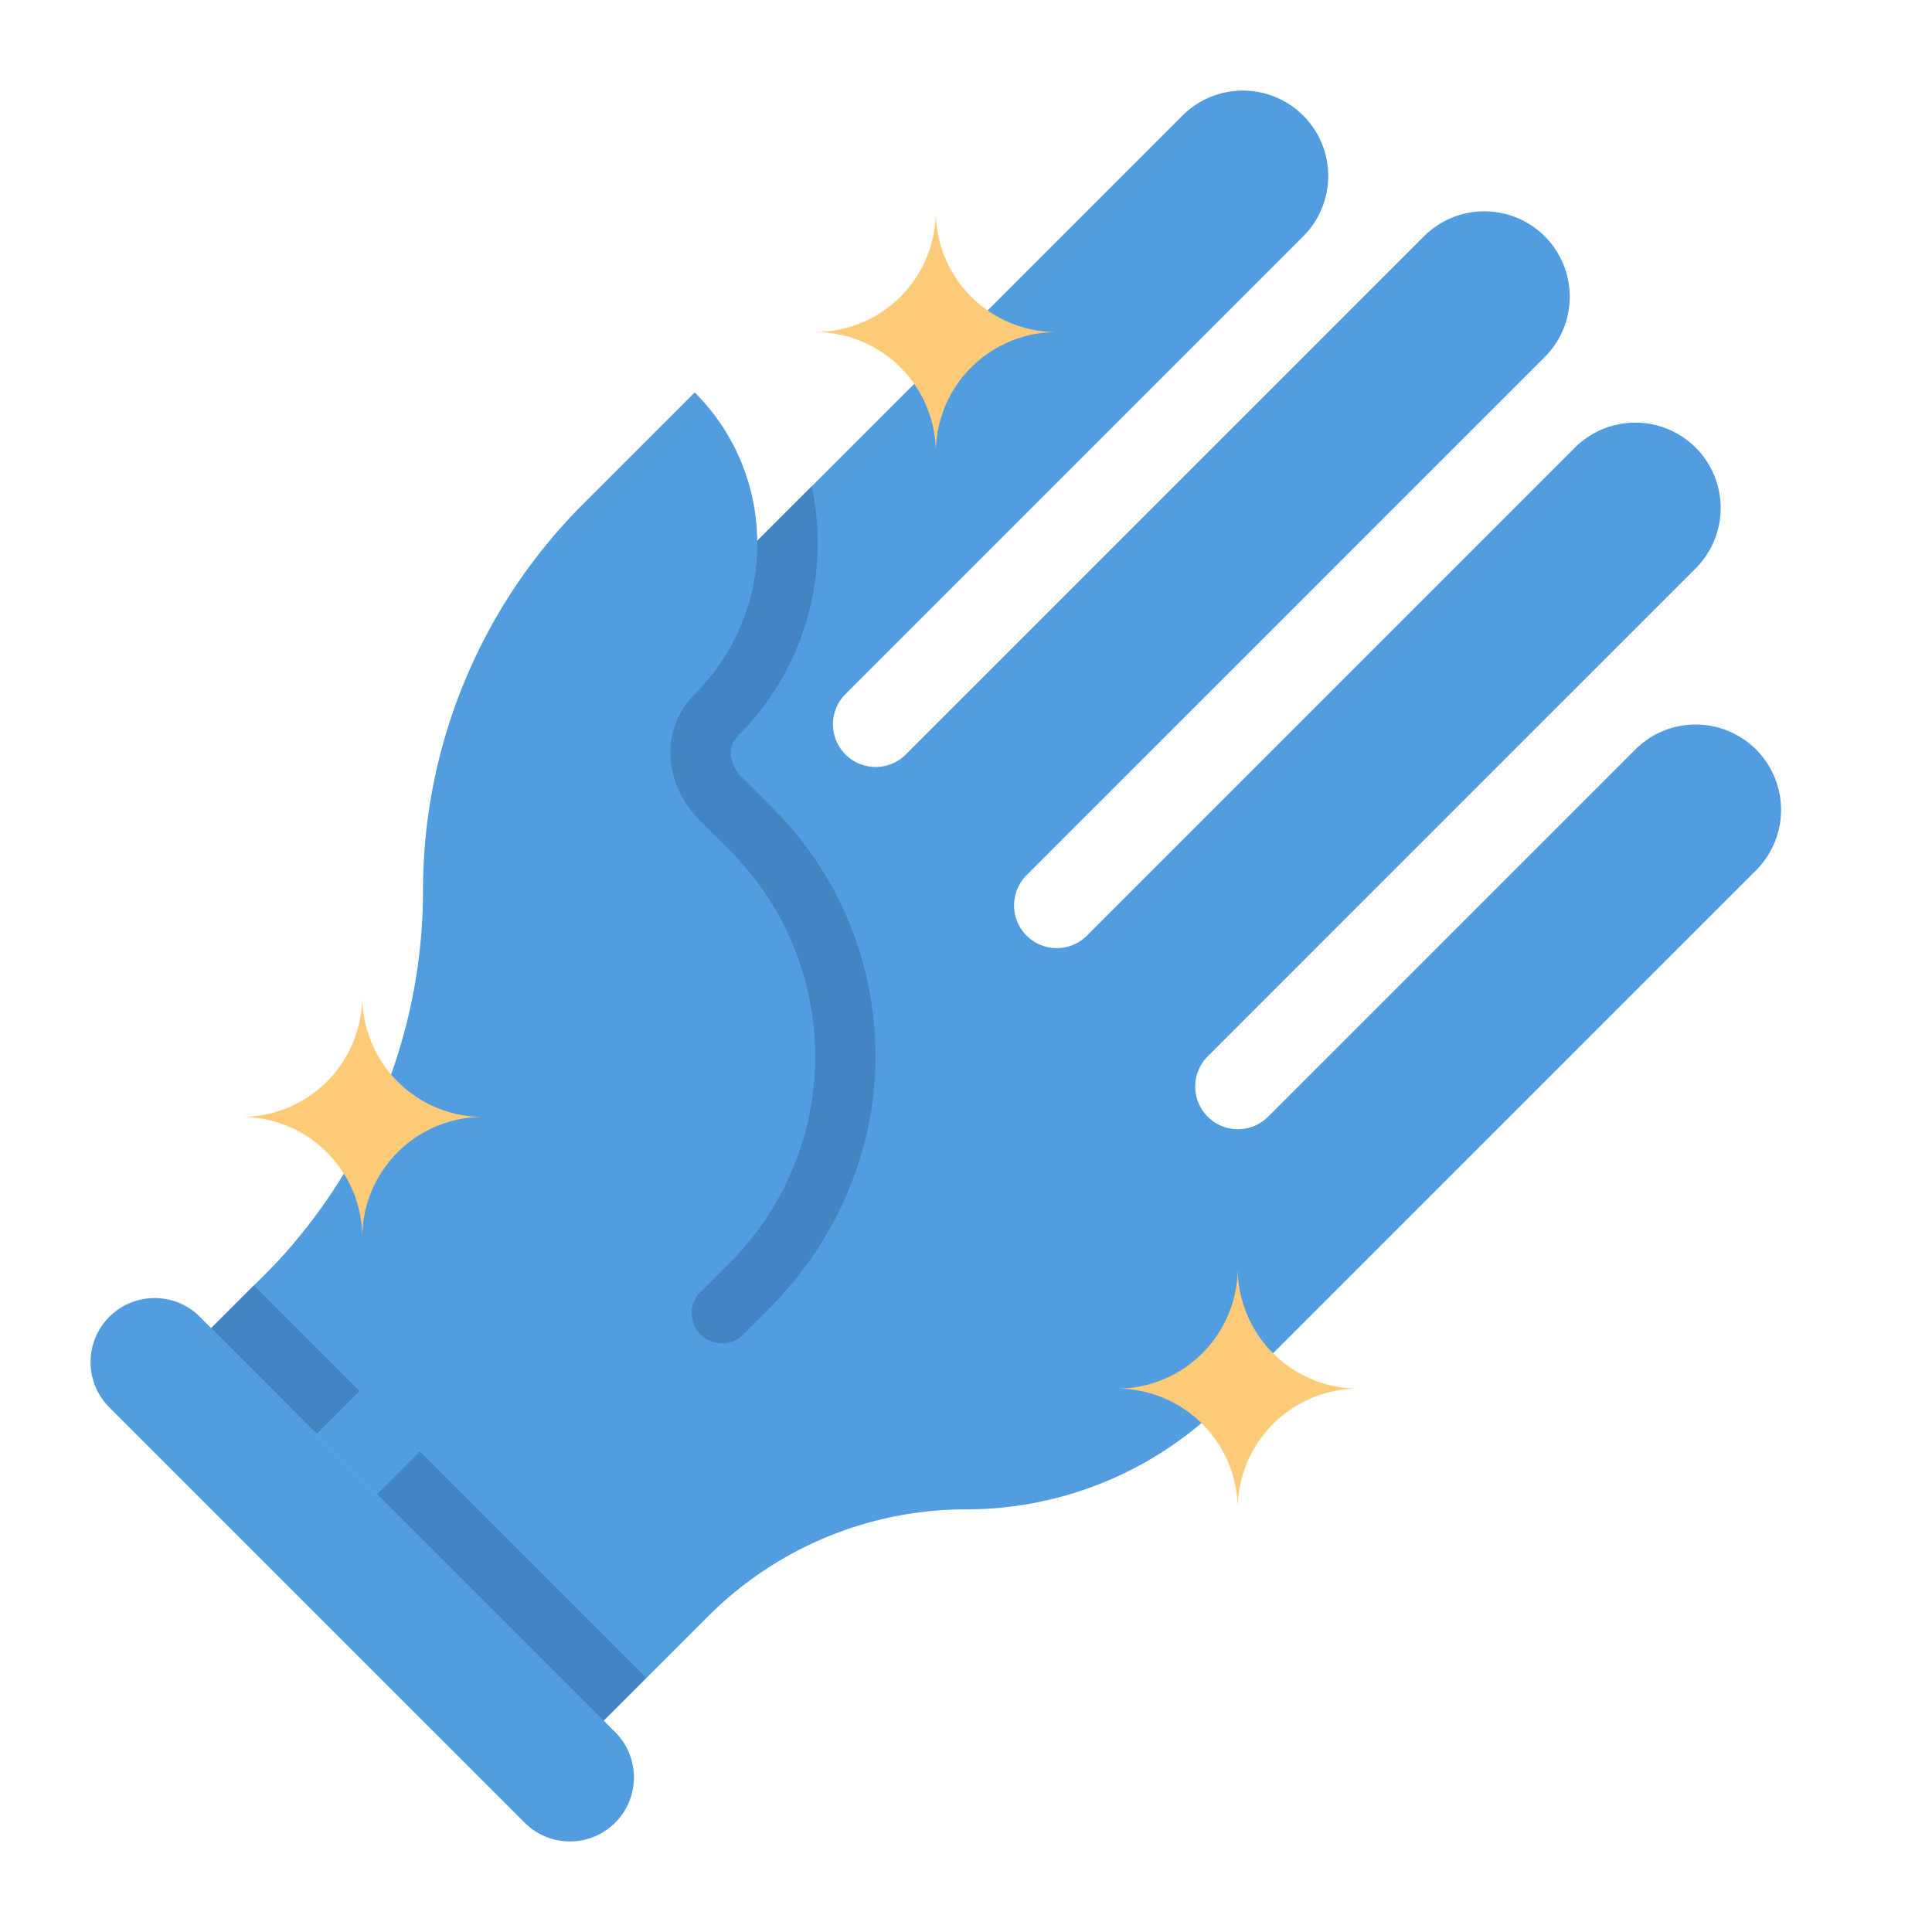 <svg height="512" viewBox="0 0 512 512" width="512" xmlns="http://www.w3.org/2000/svg"><g id="Flat"><g fill="#529ddf"><path d="m28.971 372.971 110.059 110.059a16.971 16.971 0 0 0 12 4.971 16.971 16.971 0 0 0 16.971-16.971 16.971 16.971 0 0 0 -4.971-12l-110.059-110.059a16.971 16.971 0 0 0 -12-4.971 16.971 16.971 0 0 0 -16.971 16.971 16.971 16.971 0 0 0 4.971 12z"/><path d="m472 214.63a22.609 22.609 0 0 1 -6.62 15.99l-141.1 141.1a96.584 96.584 0 0 1 -68.28 28.28 96.557 96.557 0 0 0 -68.28 28.28l-27.72 27.72-104-104 80-80v-64l177.37-177.37a22.627 22.627 0 1 1 32 32l-121.37 121.37a11.314 11.314 0 0 0 16 16l137.37-137.37a22.616 22.616 0 0 1 16-6.63h.01a22.628 22.628 0 0 1 16 38.62l-137.39 137.39a11.314 11.314 0 0 0 16.01 15.99l129.37-129.37a22.627 22.627 0 1 1 32 32l-129.37 129.37a11.314 11.314 0 0 0 16 16l97.37-97.37a22.63 22.63 0 0 1 38.63 16z"/><path d="m56 352 14.62-14.62c-.33.34-.67.69-1.01 1.03z"/></g><path d="m232 280.128c-.031 25.041-10.461 48.952-28.167 66.659l-6.867 6.868a7.997 7.997 0 0 1 -11.31 0 7.997 7.997 0 0 1 0-11.31l7.715-7.715a77.258 77.258 0 0 0 0-109.26l-7.79-7.78c-10.36-10.36-10.35-24.83-1.43-33.76a56.228 56.228 0 0 0 16.53-39.89c0-.2 0-.41-.01-.61l14.45-14.45a72.707 72.707 0 0 1 1.56 15.02 71.943 71.943 0 0 1 -21.21 51.25 5.983 5.983 0 0 0 -1.84 4.55 9.985 9.985 0 0 0 3.27 6.57l7.78 7.79a92.656 92.656 0 0 1 27.32 66.068z" fill="#4384c3"/><path d="m216 280.01a77.251 77.251 0 0 1 -22.63 54.62l-77.37 77.37-60-60 13.61-13.59c.34-.34.68-.69 1.01-1.03a144.47 144.47 0 0 0 30.44-45.96 144.8 144.8 0 0 0 11.04-55.46 144.8 144.8 0 0 1 42.4-102.36l29.6-29.6a56.203 56.203 0 0 1 16.57 39.33c.01.2.01.41.01.61a56.228 56.228 0 0 1 -16.53 39.89c-8.92 8.93-8.93 23.4 1.43 33.76l7.79 7.78a77.266 77.266 0 0 1 22.63 54.64z" fill="#529ddf"/><g fill="#fdca77"><path d="m216 88a32 32 0 0 1 32 32 32 32 0 0 1 32-32 32 32 0 0 1 -32-32 32 32 0 0 1 -32 32z"/><path d="m296 368a32 32 0 0 1 32 32 32 32 0 0 1 32-32 32 32 0 0 1 -32-32 32 32 0 0 1 -32 32z"/><path d="m64 296a32 32 0 0 1 32 32 32 32 0 0 1 32-32 32 32 0 0 1 -32-32 32 32 0 0 1 -32 32z"/></g><path d="m67.656 340.544h16v39.598h-16z" fill="#4384c3" transform="matrix(.707 -.707 .707 .707 -232.641 159.039)"/><path d="m127.656 377.916h16v84.854h-16z" fill="#4384c3" transform="matrix(.707 -.707 .707 .707 -257.494 219.039)"/></g></svg>